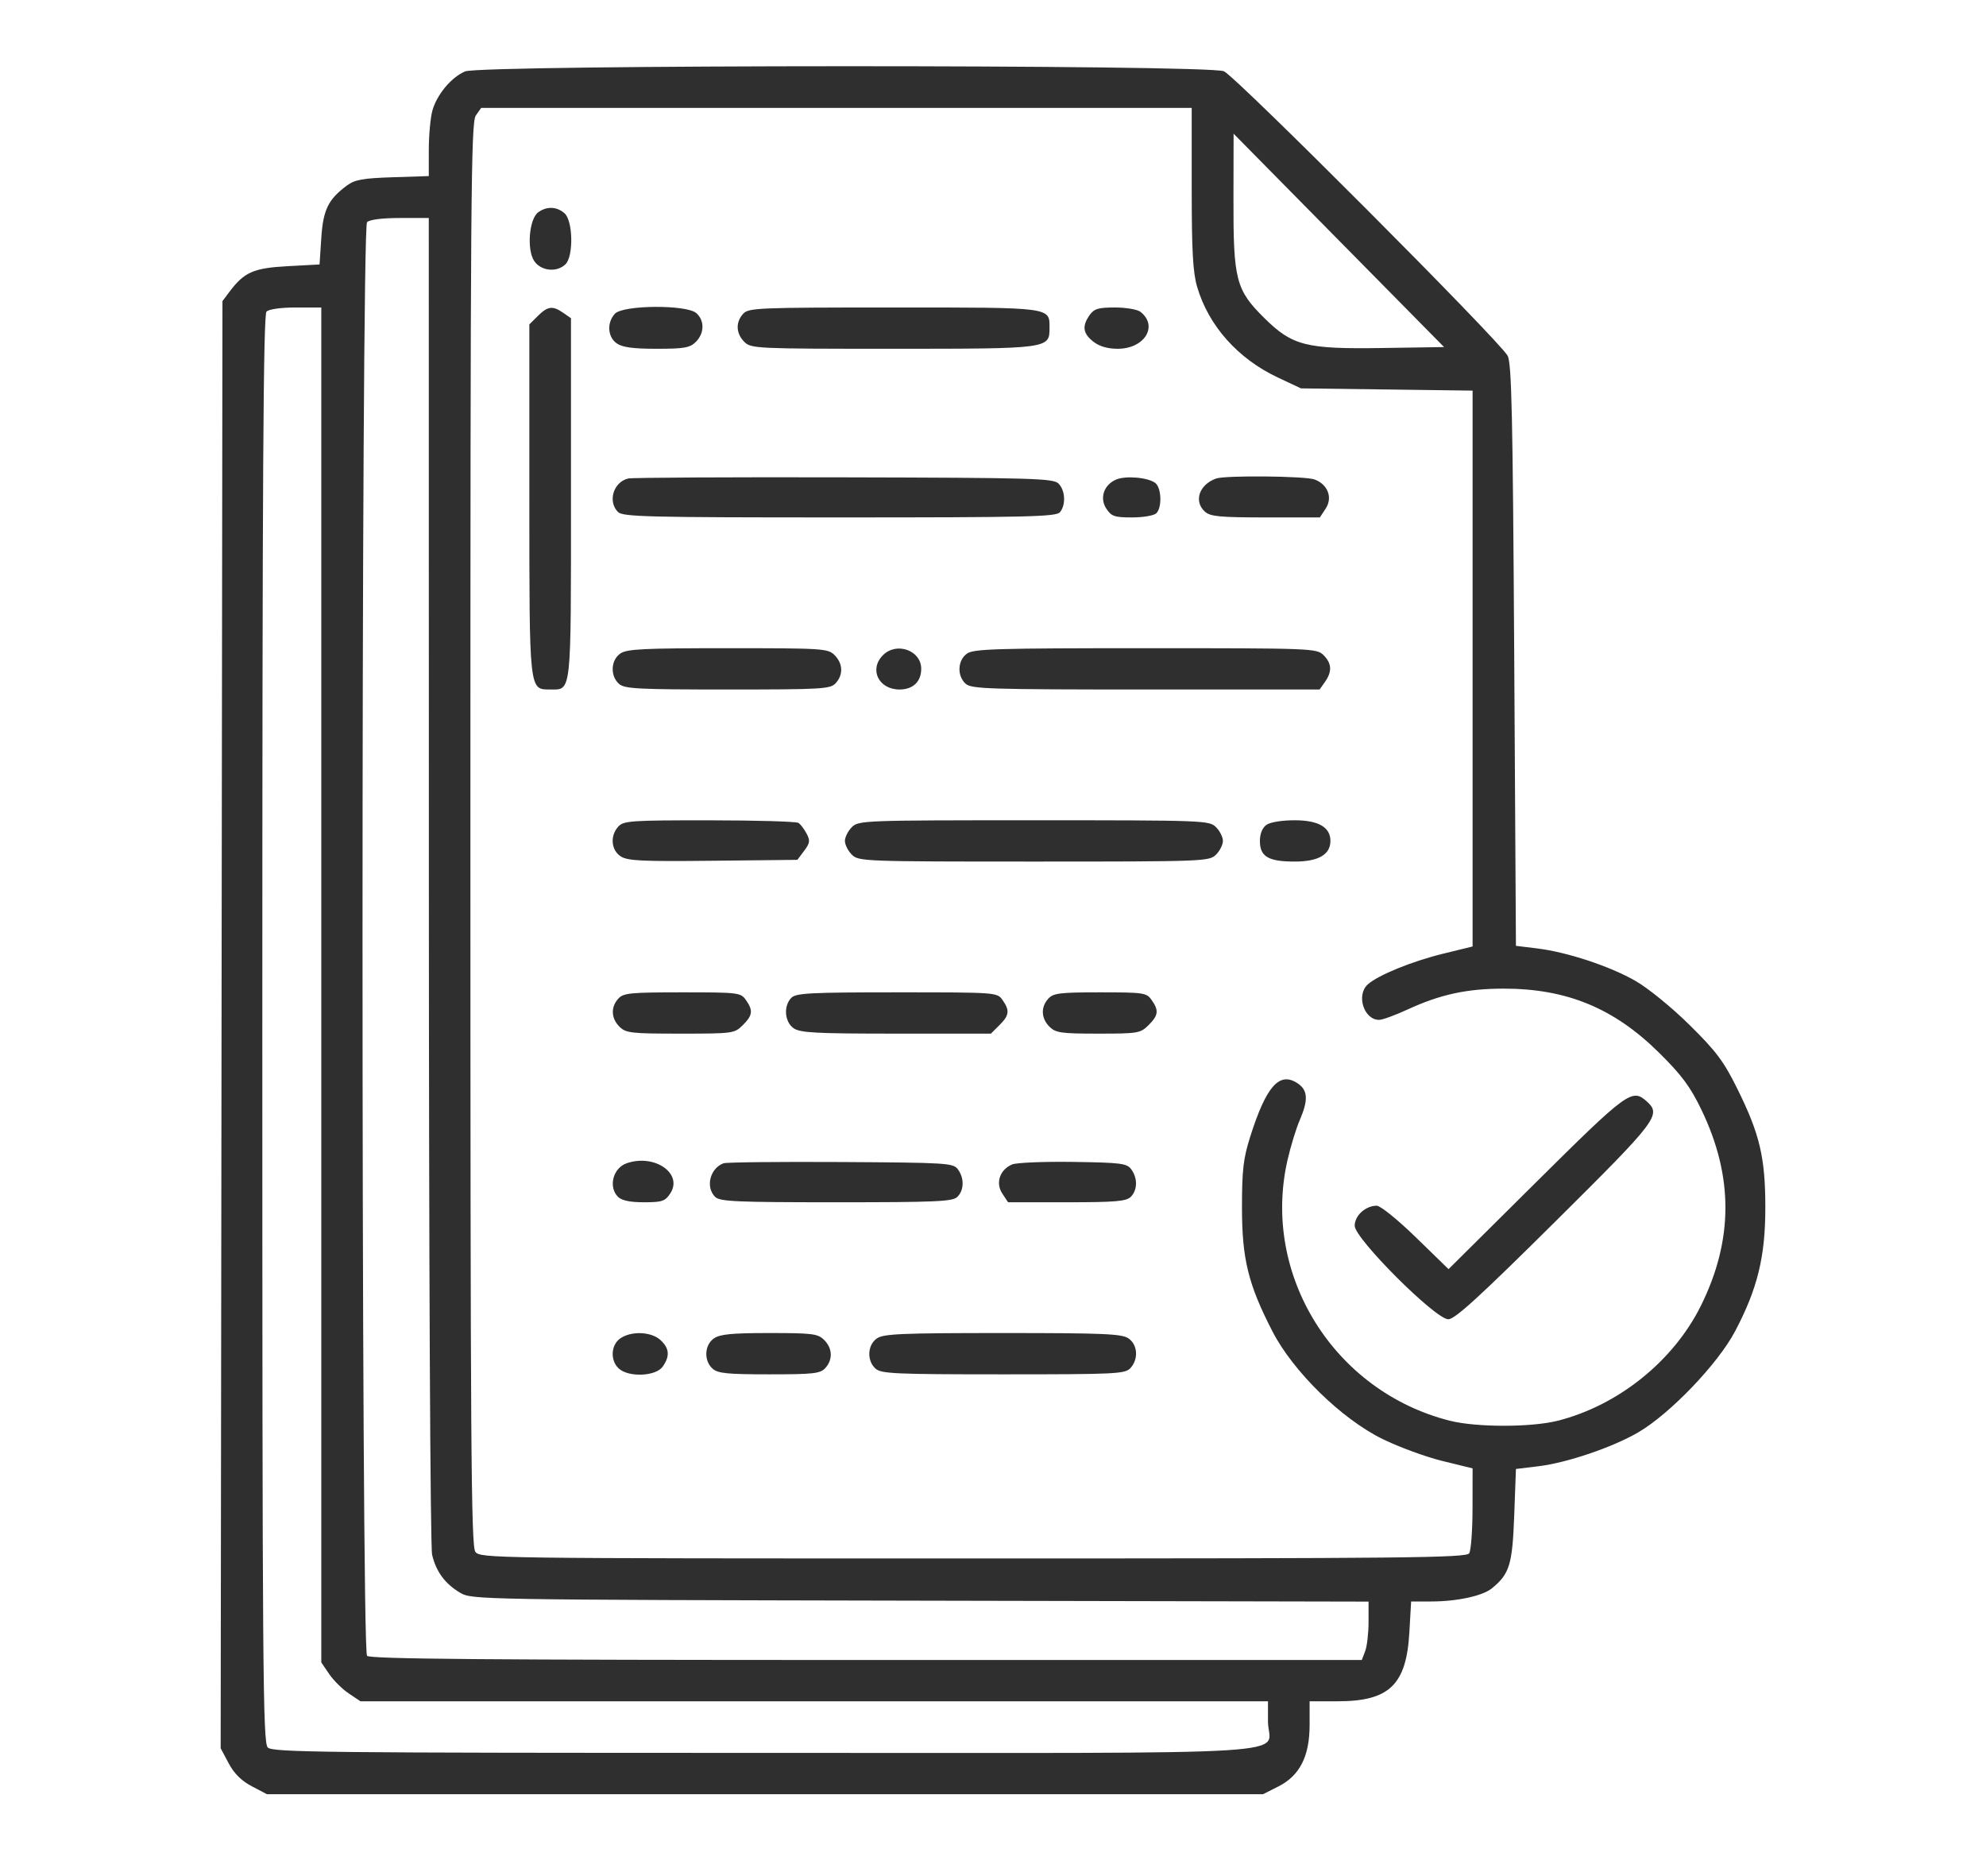 <svg width="90" height="85" viewBox="0 0 90 85" fill="none" xmlns="http://www.w3.org/2000/svg">
<path fill-rule="evenodd" clip-rule="evenodd" d="M21.073 3.236C20.446 3.507 19.798 4.285 19.595 5.01C19.506 5.329 19.433 6.127 19.432 6.784L19.431 7.978L17.792 8.031C16.435 8.075 16.078 8.14 15.72 8.406C14.874 9.033 14.643 9.506 14.56 10.784L14.481 11.982L13.038 12.06C11.49 12.144 11.07 12.328 10.405 13.212L10.081 13.642L10.04 46.426L10 79.209L10.363 79.89C10.611 80.356 10.942 80.685 11.41 80.93L12.095 81.29H34.666H57.238L57.932 80.939C58.904 80.448 59.348 79.572 59.348 78.147V77.08H60.62C62.957 77.08 63.732 76.337 63.868 73.963L63.949 72.558H64.862C66.026 72.558 67.192 72.305 67.61 71.962C68.41 71.305 68.537 70.892 68.62 68.668L68.698 66.555L69.72 66.431C71.015 66.274 73.074 65.575 74.239 64.897C75.679 64.058 77.85 61.793 78.628 60.318C79.647 58.386 80.001 56.938 80 54.705C79.999 52.444 79.75 51.387 78.732 49.331C78.115 48.085 77.78 47.637 76.572 46.444C75.766 45.648 74.695 44.776 74.12 44.445C72.948 43.772 71.013 43.134 69.641 42.968L68.698 42.853L68.62 29.679C68.554 18.716 68.504 16.439 68.319 16.114C67.91 15.397 55.988 3.447 55.463 3.228C54.722 2.919 21.79 2.927 21.073 3.236ZM54.005 8.524C54.005 11.386 54.058 12.34 54.254 13.006C54.772 14.763 56.101 16.254 57.905 17.102L58.955 17.596L62.844 17.646L66.734 17.698V30.29V42.882L65.391 43.211C63.979 43.557 62.455 44.179 61.984 44.601C61.448 45.083 61.808 46.207 62.497 46.207C62.647 46.207 63.22 45.999 63.77 45.745C65.265 45.055 66.472 44.792 68.148 44.792C70.997 44.792 73.137 45.674 75.176 47.688C76.21 48.71 76.594 49.225 77.101 50.275C78.56 53.294 78.555 56.176 77.085 59.149C75.841 61.663 73.335 63.677 70.59 64.37C69.388 64.673 66.909 64.673 65.706 64.37C60.45 63.044 57.155 57.756 58.347 52.557C58.488 51.942 58.735 51.133 58.897 50.759C59.3 49.826 59.272 49.386 58.791 49.073C57.973 48.541 57.378 49.219 56.653 51.51C56.344 52.486 56.283 53.012 56.283 54.705C56.283 57.042 56.564 58.186 57.662 60.318C58.601 62.142 60.799 64.29 62.661 65.201C63.403 65.564 64.623 66.011 65.372 66.194L66.734 66.528L66.731 68.334C66.73 69.328 66.662 70.246 66.58 70.375C66.449 70.581 63.778 70.609 44.097 70.609C22.17 70.609 21.759 70.603 21.54 70.306C21.349 70.047 21.317 65.365 21.317 37.792C21.317 8.891 21.342 5.545 21.562 5.234L21.806 4.888H37.906H54.005V8.524ZM62.674 15.767C59.172 15.821 58.571 15.669 57.293 14.407C56.008 13.138 55.889 12.678 55.897 9.031L55.903 6.057L60.672 10.891L65.441 15.724L62.674 15.767ZM24.391 9.617C23.979 9.917 23.864 11.302 24.208 11.824C24.511 12.281 25.238 12.357 25.628 11.971C25.995 11.607 25.967 10.009 25.587 9.668C25.24 9.356 24.778 9.336 24.391 9.617ZM19.435 39.853C19.437 57.288 19.498 70.085 19.582 70.441C19.761 71.208 20.175 71.767 20.862 72.168C21.387 72.475 21.717 72.481 41.707 72.522L62.019 72.564V73.486C62.019 73.993 61.95 74.589 61.866 74.809L61.713 75.209H39.268C22.02 75.209 16.779 75.165 16.634 75.021C16.36 74.749 16.36 10.337 16.634 10.065C16.75 9.949 17.322 9.877 18.127 9.877H19.431L19.435 39.853ZM14.56 44.625V75.318L14.917 75.844C15.113 76.134 15.513 76.53 15.805 76.725L16.335 77.08H36.898H57.462V78.004C57.462 79.575 59.977 79.418 34.675 79.418C14.618 79.418 12.357 79.394 12.135 79.174C11.912 78.952 11.888 75.783 11.888 46.617C11.888 21.694 11.931 14.263 12.077 14.118C12.189 14.007 12.73 13.931 13.412 13.931H14.56V44.625ZM24.375 14.314L23.989 14.697V22.621C23.989 31.355 23.976 31.239 24.929 31.239C25.909 31.239 25.875 31.558 25.875 22.583V14.417L25.525 14.174C25.046 13.841 24.824 13.868 24.375 14.314ZM27.863 14.216C27.492 14.623 27.535 15.27 27.953 15.56C28.207 15.737 28.694 15.802 29.76 15.802C31.008 15.802 31.263 15.758 31.532 15.491C31.924 15.101 31.936 14.528 31.559 14.189C31.118 13.794 28.229 13.815 27.863 14.216ZM33.678 14.216C33.328 14.6 33.35 15.111 33.732 15.491C34.036 15.792 34.256 15.802 40.455 15.802C47.524 15.802 47.561 15.797 47.561 14.869C47.561 13.911 47.715 13.931 40.503 13.931C34.342 13.931 33.922 13.949 33.678 14.216ZM49.377 14.278C49.027 14.775 49.074 15.11 49.547 15.479C49.824 15.695 50.191 15.802 50.654 15.802C51.87 15.802 52.503 14.768 51.68 14.126C51.542 14.019 51.023 13.931 50.526 13.931C49.77 13.931 49.582 13.988 49.377 14.278ZM28.468 21.679C27.797 21.838 27.529 22.723 28.007 23.198C28.226 23.415 29.354 23.443 38.046 23.443C46.566 23.443 47.863 23.412 48.033 23.208C48.31 22.878 48.276 22.214 47.968 21.908C47.731 21.673 46.834 21.647 38.245 21.627C33.04 21.614 28.64 21.638 28.468 21.679ZM50.585 21.725C50.024 21.961 49.819 22.566 50.136 23.046C50.366 23.395 50.506 23.443 51.305 23.443C51.804 23.443 52.298 23.358 52.402 23.255C52.664 22.995 52.638 22.117 52.361 21.889C52.052 21.634 51.025 21.54 50.585 21.725ZM55.105 21.682C54.337 21.962 54.086 22.718 54.606 23.184C54.848 23.401 55.285 23.443 57.353 23.443H59.812L60.074 23.046C60.403 22.548 60.177 21.951 59.575 21.724C59.154 21.566 55.518 21.531 55.105 21.682ZM28.11 29.61C27.678 29.91 27.646 30.62 28.048 30.981C28.301 31.208 28.878 31.239 32.974 31.239C37.268 31.239 37.631 31.217 37.872 30.953C38.222 30.57 38.2 30.059 37.818 29.679C37.518 29.382 37.294 29.368 32.981 29.368C29.142 29.368 28.406 29.404 28.11 29.61ZM40.018 29.679C39.371 30.321 39.811 31.239 40.766 31.239C41.375 31.239 41.747 30.883 41.747 30.301C41.747 29.468 40.634 29.068 40.018 29.679ZM43.825 29.61C43.393 29.91 43.361 30.62 43.763 30.981C44.022 31.213 44.818 31.239 51.926 31.239H59.801L60.046 30.892C60.375 30.426 60.354 30.054 59.976 29.679C59.67 29.376 59.453 29.368 51.918 29.368C45.163 29.368 44.129 29.399 43.825 29.61ZM28.02 37.449C27.638 37.868 27.691 38.515 28.13 38.8C28.442 39.003 29.093 39.034 32.317 38.998L36.134 38.957L36.442 38.547C36.705 38.198 36.721 38.084 36.553 37.768C36.445 37.564 36.279 37.346 36.184 37.283C36.089 37.22 34.271 37.167 32.146 37.166C28.599 37.164 28.259 37.187 28.02 37.449ZM38.604 37.475C38.431 37.647 38.289 37.928 38.289 38.099C38.289 38.271 38.431 38.551 38.604 38.723C38.91 39.026 39.127 39.035 46.854 39.035C54.581 39.035 54.799 39.026 55.105 38.723C55.278 38.551 55.419 38.271 55.419 38.099C55.419 37.928 55.278 37.647 55.105 37.475C54.799 37.172 54.581 37.164 46.854 37.164C39.127 37.164 38.91 37.172 38.604 37.475ZM57.387 37.375C57.205 37.508 57.095 37.78 57.095 38.099C57.095 38.81 57.474 39.035 58.67 39.035C59.746 39.035 60.291 38.72 60.291 38.099C60.291 37.478 59.746 37.164 58.67 37.164C58.083 37.164 57.56 37.25 57.387 37.375ZM28.02 45.245C27.671 45.628 27.692 46.14 28.075 46.519C28.362 46.804 28.598 46.831 30.832 46.831C33.216 46.831 33.284 46.822 33.66 46.448C34.11 46.002 34.137 45.782 33.802 45.306C33.565 44.972 33.467 44.96 30.919 44.96C28.562 44.96 28.253 44.99 28.02 45.245ZM35.865 45.205C35.498 45.569 35.552 46.3 35.967 46.588C36.263 46.793 36.978 46.831 40.61 46.831H44.904L45.29 46.448C45.739 46.002 45.767 45.782 45.431 45.306C45.188 44.962 45.159 44.96 40.649 44.96C36.734 44.96 36.078 44.993 35.865 45.205ZM47.507 45.245C47.157 45.628 47.179 46.14 47.561 46.519C47.841 46.796 48.085 46.831 49.769 46.831C51.569 46.831 51.68 46.812 52.047 46.448C52.497 46.002 52.524 45.782 52.188 45.306C51.956 44.978 51.835 44.96 49.855 44.96C48.032 44.96 47.734 44.996 47.507 45.245ZM69.606 53.569L65.644 57.501L64.167 56.064C63.345 55.264 62.557 54.627 62.39 54.627C61.884 54.627 61.391 55.075 61.391 55.535C61.391 56.118 65.049 59.772 65.633 59.772C65.931 59.772 67.046 58.754 70.463 55.364C75.137 50.727 75.302 50.51 74.618 49.895C73.961 49.305 73.744 49.464 69.606 53.569ZM28.389 52.708C27.776 52.925 27.561 53.783 28.007 54.226C28.176 54.393 28.548 54.471 29.182 54.471C30.003 54.471 30.141 54.425 30.372 54.075C30.971 53.168 29.654 52.26 28.389 52.708ZM32.789 52.705C32.175 52.931 31.961 53.783 32.407 54.226C32.622 54.439 33.341 54.471 37.897 54.471C42.453 54.471 43.171 54.439 43.386 54.226C43.693 53.921 43.703 53.379 43.41 52.98C43.198 52.693 42.935 52.676 38.106 52.648C35.311 52.632 32.919 52.657 32.789 52.705ZM45.871 52.756C45.31 52.988 45.104 53.594 45.421 54.075L45.683 54.471H48.34C50.545 54.471 51.038 54.429 51.243 54.226C51.55 53.921 51.561 53.379 51.267 52.98C51.066 52.707 50.816 52.675 48.635 52.643C47.31 52.624 46.066 52.675 45.871 52.756ZM28.11 60.639C27.678 60.938 27.646 61.648 28.048 62.009C28.497 62.412 29.721 62.358 30.03 61.92C30.366 61.445 30.337 61.089 29.931 60.714C29.515 60.33 28.608 60.292 28.11 60.639ZM32.353 60.639C31.921 60.938 31.889 61.648 32.291 62.009C32.53 62.224 32.957 62.267 34.859 62.267C36.87 62.267 37.171 62.233 37.401 61.982C37.75 61.598 37.729 61.087 37.346 60.708C37.063 60.426 36.823 60.396 34.867 60.396C33.162 60.396 32.628 60.448 32.353 60.639ZM39.739 60.639C39.307 60.938 39.275 61.648 39.677 62.009C39.933 62.239 40.567 62.267 45.467 62.267C50.599 62.267 50.987 62.248 51.23 61.982C51.601 61.575 51.558 60.929 51.141 60.639C50.841 60.431 50.029 60.396 45.44 60.396C40.85 60.396 40.038 60.431 39.739 60.639Z" fill="#2F2F2F"/>
</svg>

